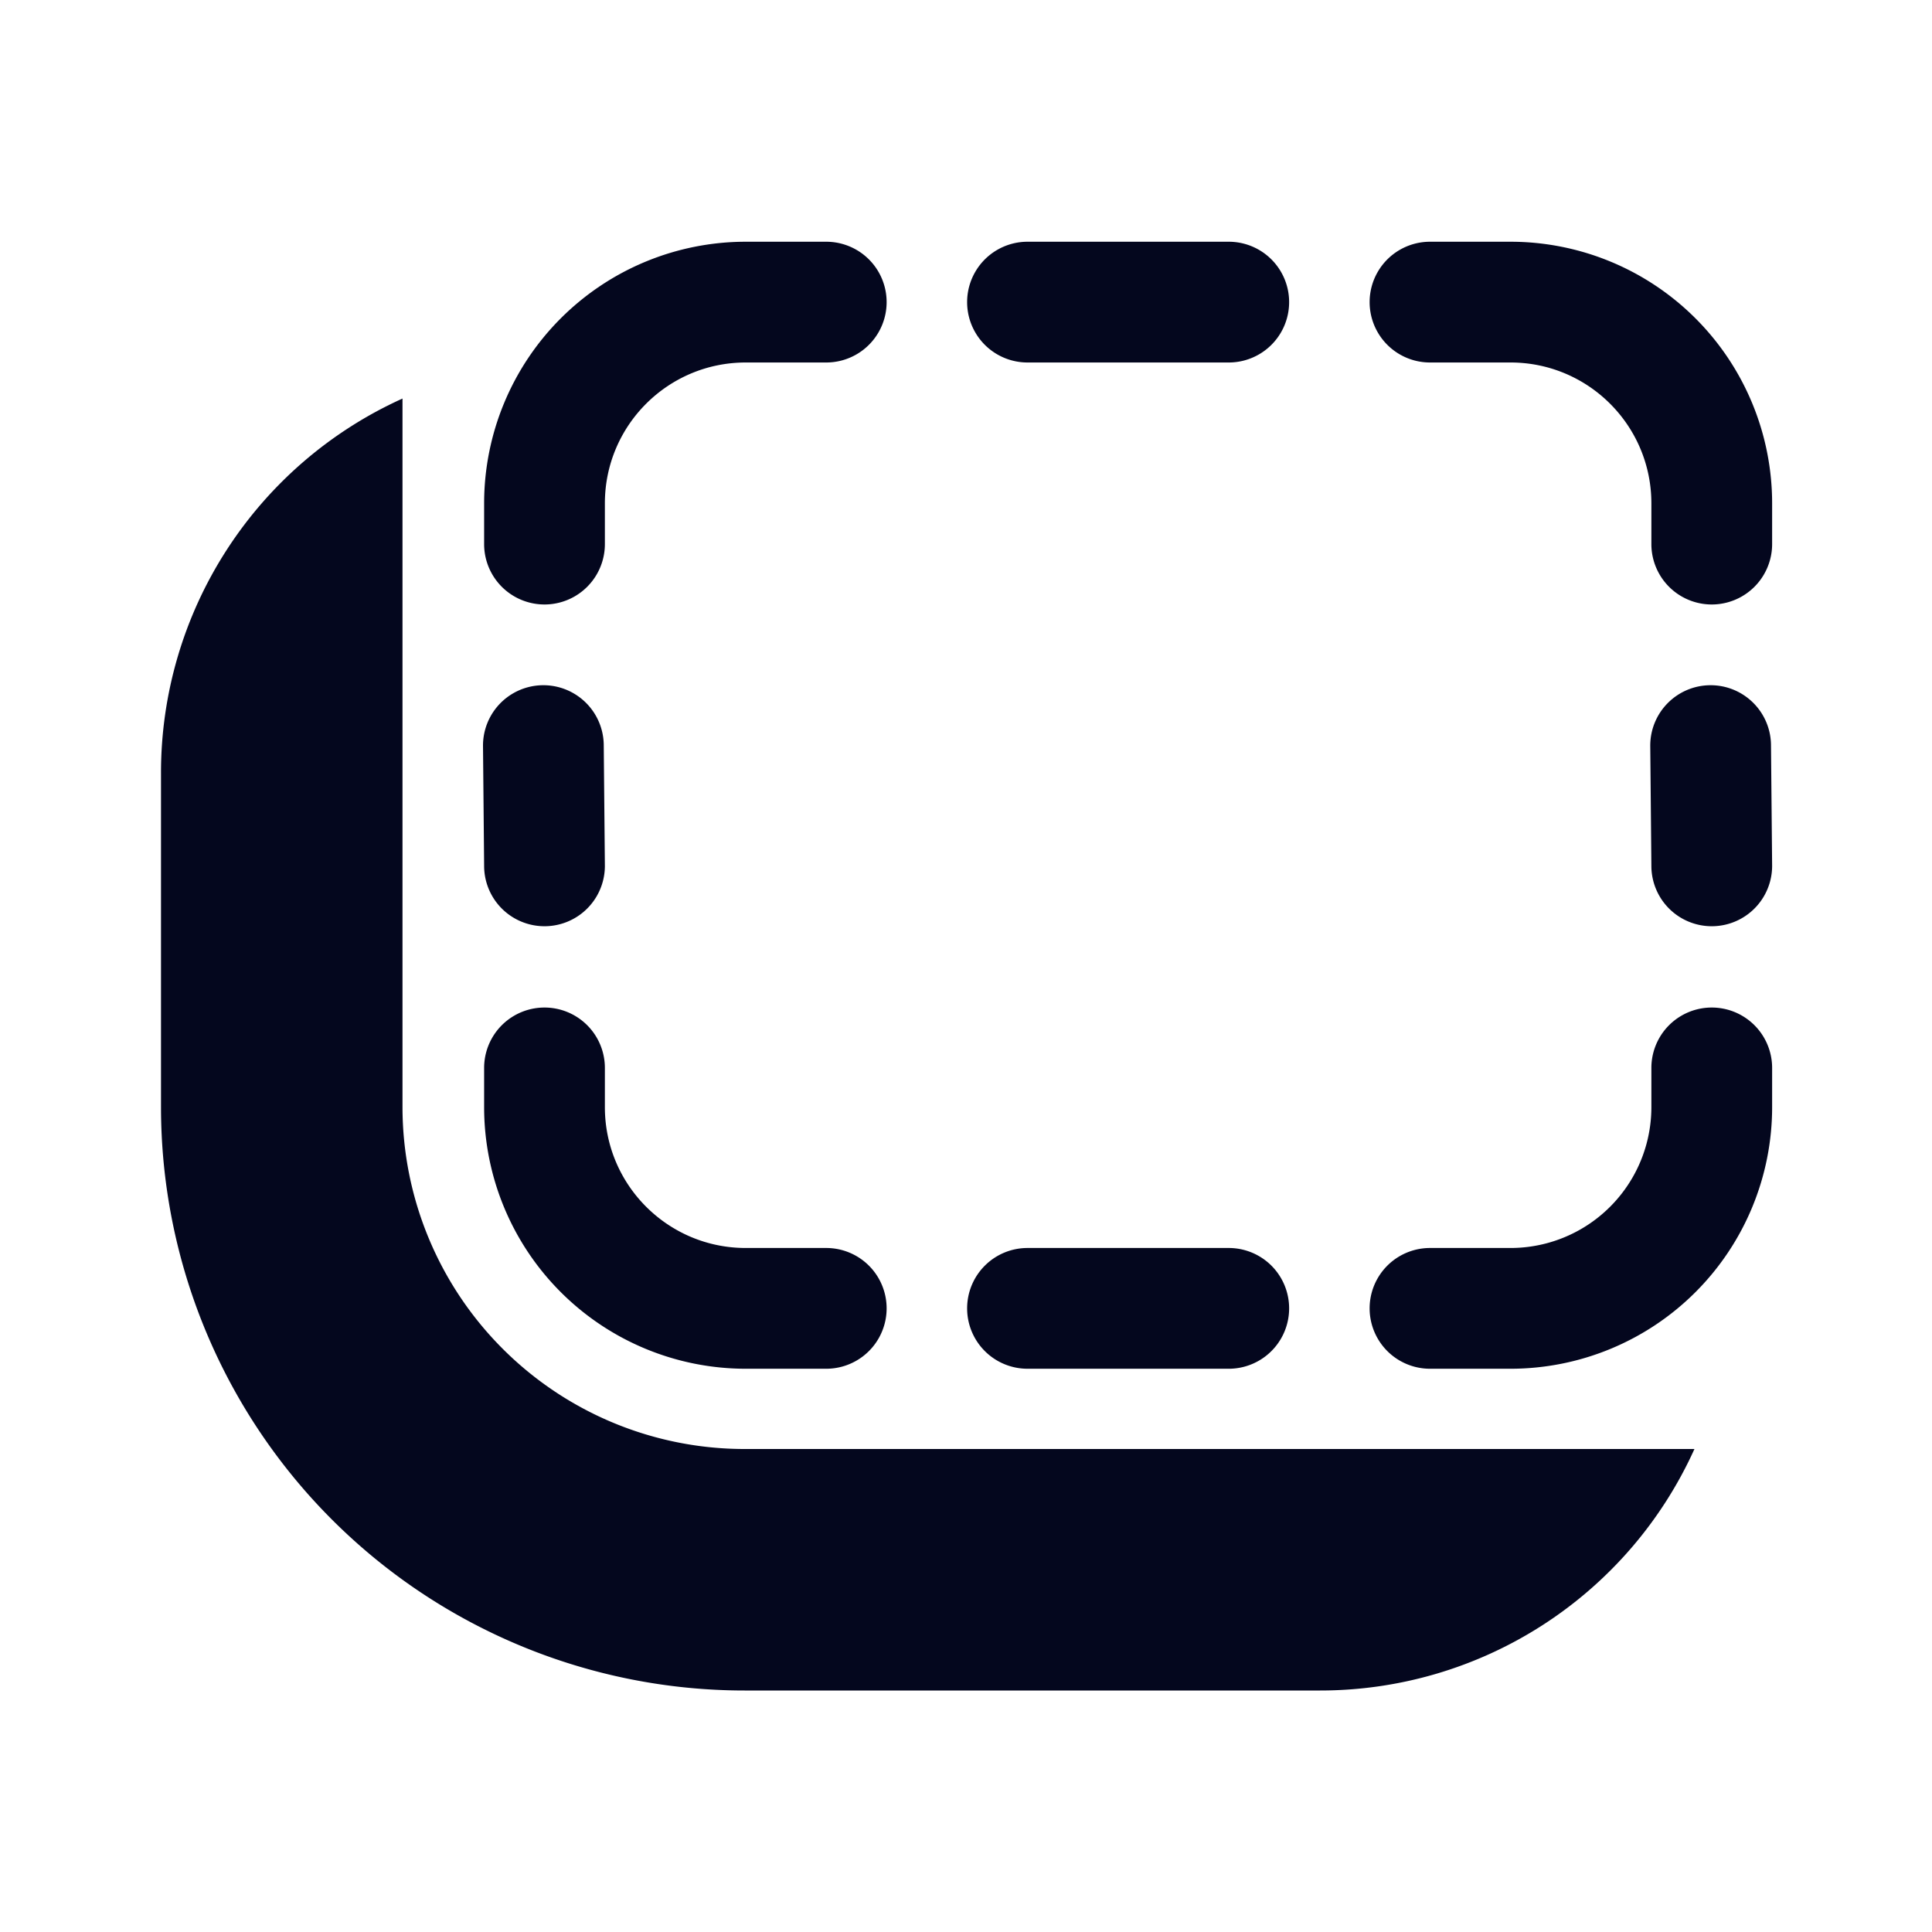 <svg xmlns="http://www.w3.org/2000/svg" width="24" height="24" fill="none"><path fill="#04071E" d="M7.514 6.253c0-.967.783-1.75 1.75-1.75h1a.75.75 0 0 0 0-1.5h-1a3.25 3.25 0 0 0-3.25 3.25v.506a.75.75 0 0 0 1.5 0zm5.25-3.25a.75.75 0 1 0 0 1.5h2.5a.75.75 0 0 0 0-1.5zm-.75 13.25a.75.75 0 0 1 .75-.75h2.5a.75.75 0 0 1 0 1.5h-2.5a.75.75 0 0 1-.75-.75m8.5-2.5a1.75 1.75 0 0 1-1.75 1.75h-1a.75.75 0 1 0 0 1.5h1a3.25 3.25 0 0 0 3.25-3.25v-.487a.75.75 0 0 0-1.5 0zm-1.75-9.25c.966 0 1.75.783 1.75 1.75v.506a.75.75 0 0 0 1.5 0v-.506a3.25 3.25 0 0 0-3.25-3.25h-1a.75.75 0 1 0 0 1.5zm-11.25 9.25c0 .966.783 1.75 1.75 1.75h1a.75.75 0 0 1 0 1.5h-1a3.25 3.25 0 0 1-3.25-3.25v-.487a.75.75 0 0 1 1.5 0zM2 9.6a5.1 5.1 0 0 1 3-4.649v8.799A4.25 4.25 0 0 0 9.25 18h11.799a5.1 5.1 0 0 1-4.65 3H9.25A7.25 7.25 0 0 1 2 13.75zm5.5-.338a.75.75 0 1 0-1.5 0l.014 1.494a.75.75 0 0 0 1.5 0zm13.75-.75a.75.75 0 0 1 .75.75l.014 1.494a.75.75 0 0 1-1.5 0L20.5 9.262a.75.75 0 0 1 .75-.75"/></svg>